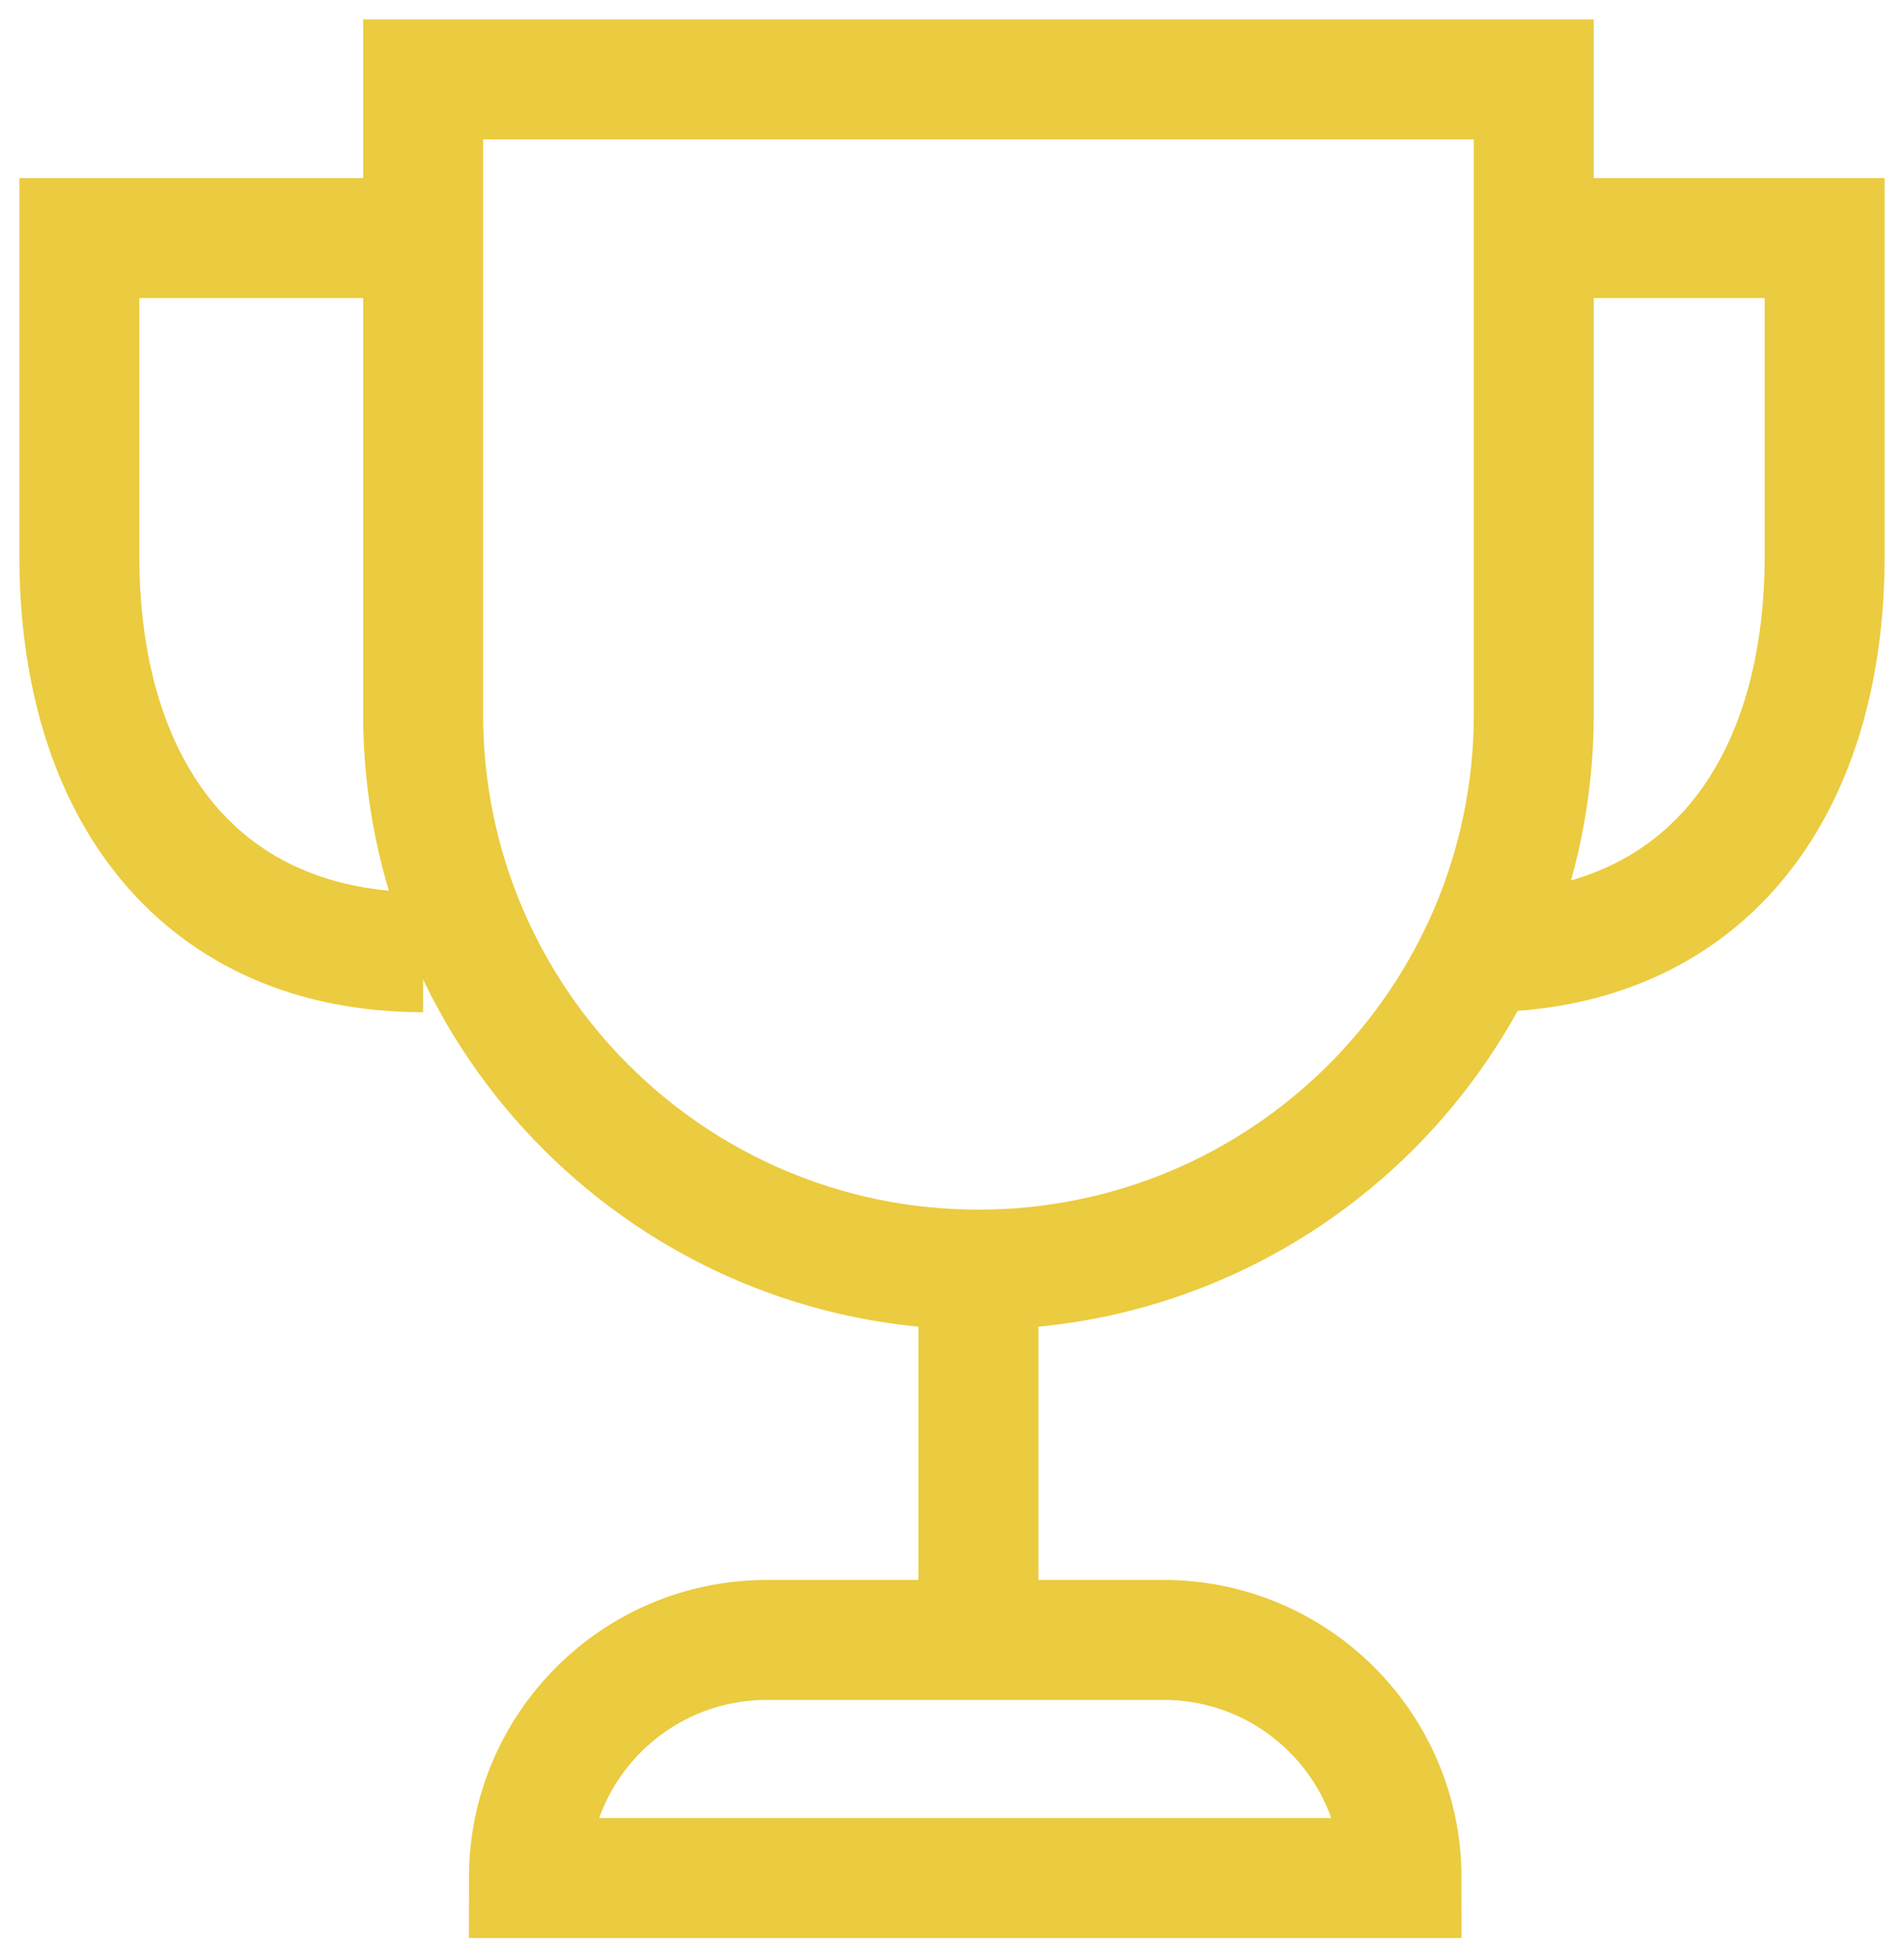 <svg width="72" height="74" viewBox="0 0 72 74" fill="none" xmlns="http://www.w3.org/2000/svg">
<path d="M16 36C7.672 36 3 30 3 21V9H13.902" stroke="#EBCB3F" stroke-width="4.535"/>
<path d="M58.098 9H69V21C69 30 64.328 36 56 36" stroke="#EBCB3F" stroke-width="4.535"/>
<path d="M37 60V48" stroke="#EBCB3F" stroke-width="4.535"/>
<path fill-rule="evenodd" clip-rule="evenodd" d="M37 48V48C25.402 48 16 38.598 16 27V3H58V27C58 38.598 48.598 48 37 48Z" stroke="#EBCB3F" stroke-width="4.535" stroke-linecap="square"/>
<path fill-rule="evenodd" clip-rule="evenodd" d="M53 71H20C20 66.029 24.029 62 29 62H44C48.971 62 53 66.029 53 71Z" stroke="#EBCB3F" stroke-width="4.535" stroke-linecap="square"/>
</svg>
